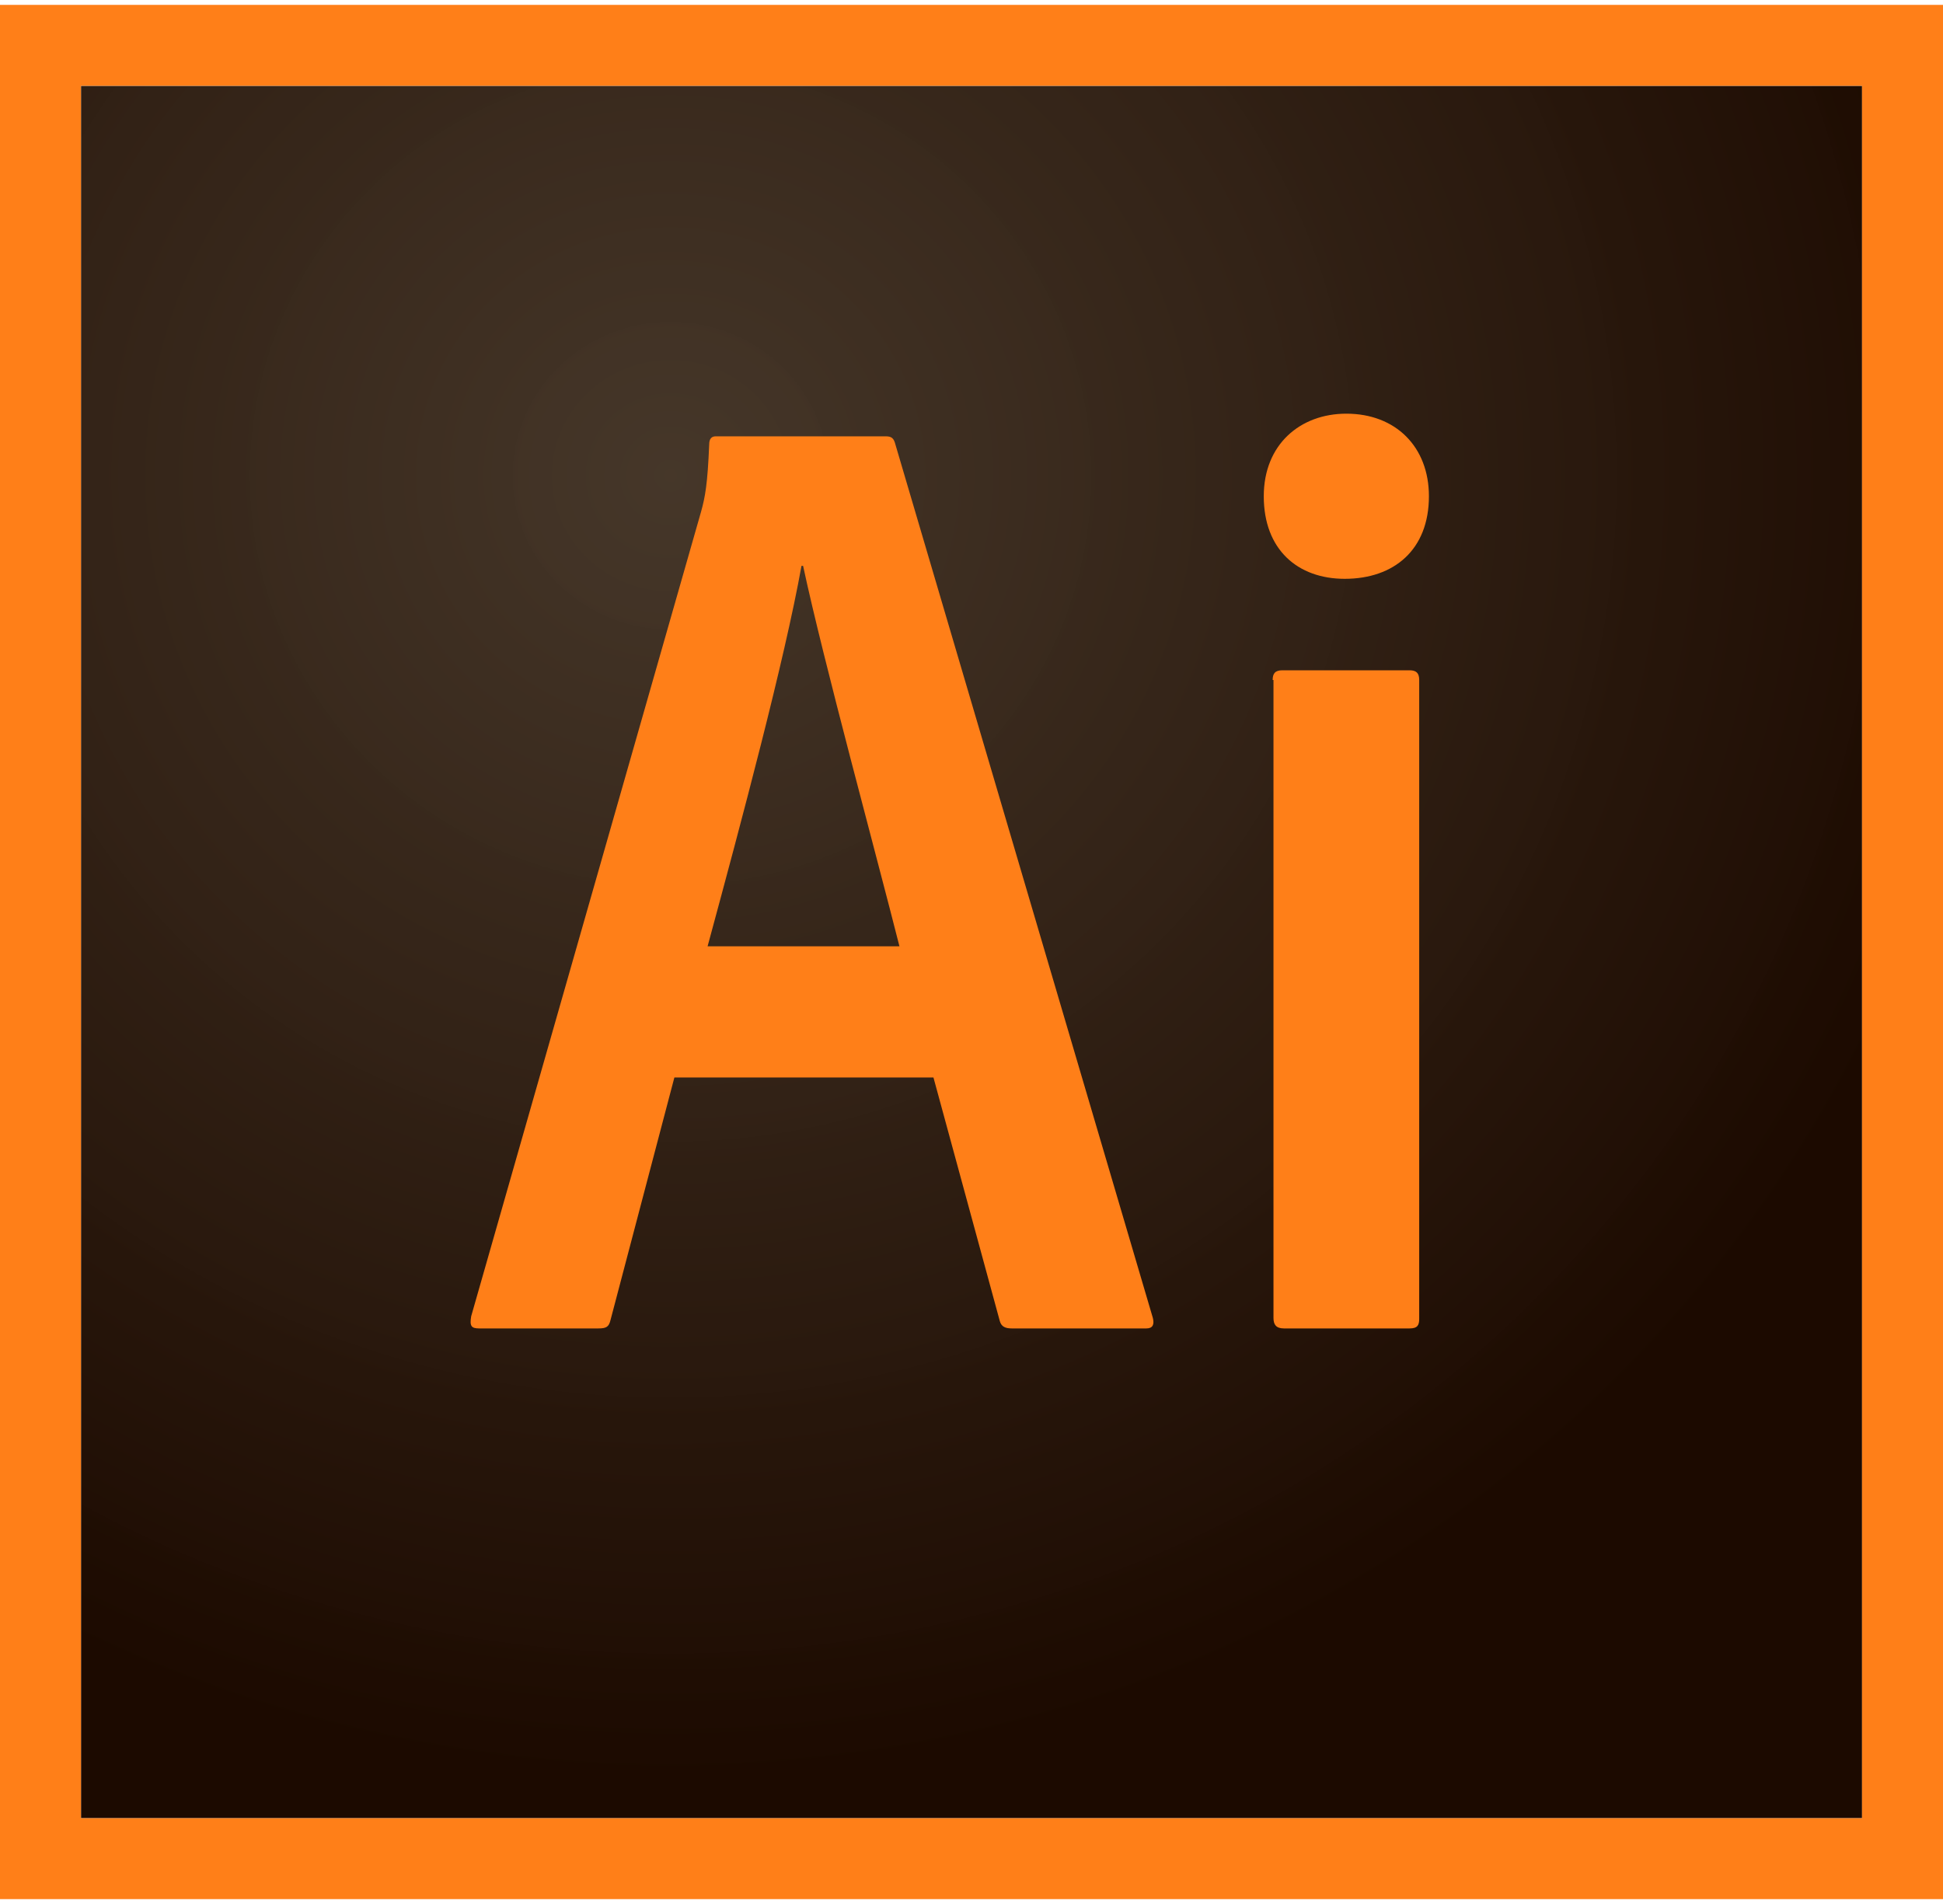 <svg width="100" height="98" viewBox="0 0 100 98" fill="none" xmlns="http://www.w3.org/2000/svg">
<g clip-path="url(#clip0_768_11472)">
<path d="M4.168 4.417H95.835V93.584H4.168V4.417Z" fill="url(#paint0_radial_768_11472)"/>
<path d="M4.167 4.417H95.833V93.583H4.167V4.417ZM0 97.75H100V0.25H0V97.75ZM65.5 35C65.5 34.667 65.625 34.5 66 34.5H72.542C72.875 34.5 73.042 34.625 73.042 35V67.875C73.042 68.208 72.958 68.375 72.542 68.375H66.083C65.667 68.375 65.542 68.167 65.542 67.834V35H65.5ZM65.042 25.542C65.042 22.875 66.917 21.292 69.292 21.292C71.833 21.292 73.542 23 73.542 25.542C73.542 28.292 71.75 29.792 69.208 29.792C66.792 29.792 65.042 28.292 65.042 25.542ZM46.292 48.708C45.125 44.083 42.375 34 41.333 29.125H41.25C40.375 34 38.167 42.25 36.417 48.708H46.292ZM34.708 55.459L31.417 67.959C31.333 68.292 31.208 68.375 30.792 68.375H24.667C24.25 68.375 24.167 68.25 24.25 67.75L36.083 26.333C36.292 25.583 36.417 24.916 36.5 22.875C36.5 22.583 36.625 22.458 36.833 22.458H45.583C45.875 22.458 46 22.542 46.083 22.875L59.333 67.833C59.417 68.166 59.333 68.375 59 68.375H52.083C51.75 68.375 51.541 68.292 51.458 68L48.042 55.459H34.708Z" fill="#FF7F18"/>
</g>
<defs>
<radialGradient id="paint0_radial_768_11472" cx="0" cy="0" r="1" gradientUnits="userSpaceOnUse" gradientTransform="translate(34.358 24.399) scale(69.667 67.45)">
<stop stop-color="#423325" stop-opacity="0.98"/>
<stop offset="1" stop-color="#1C0A00"/>
</radialGradient>
<clipPath id="clip0_768_11472">
<rect width="100" height="97.52" fill="white" transform="translate(0 0.24)"/>
</clipPath>
</defs>
</svg>
